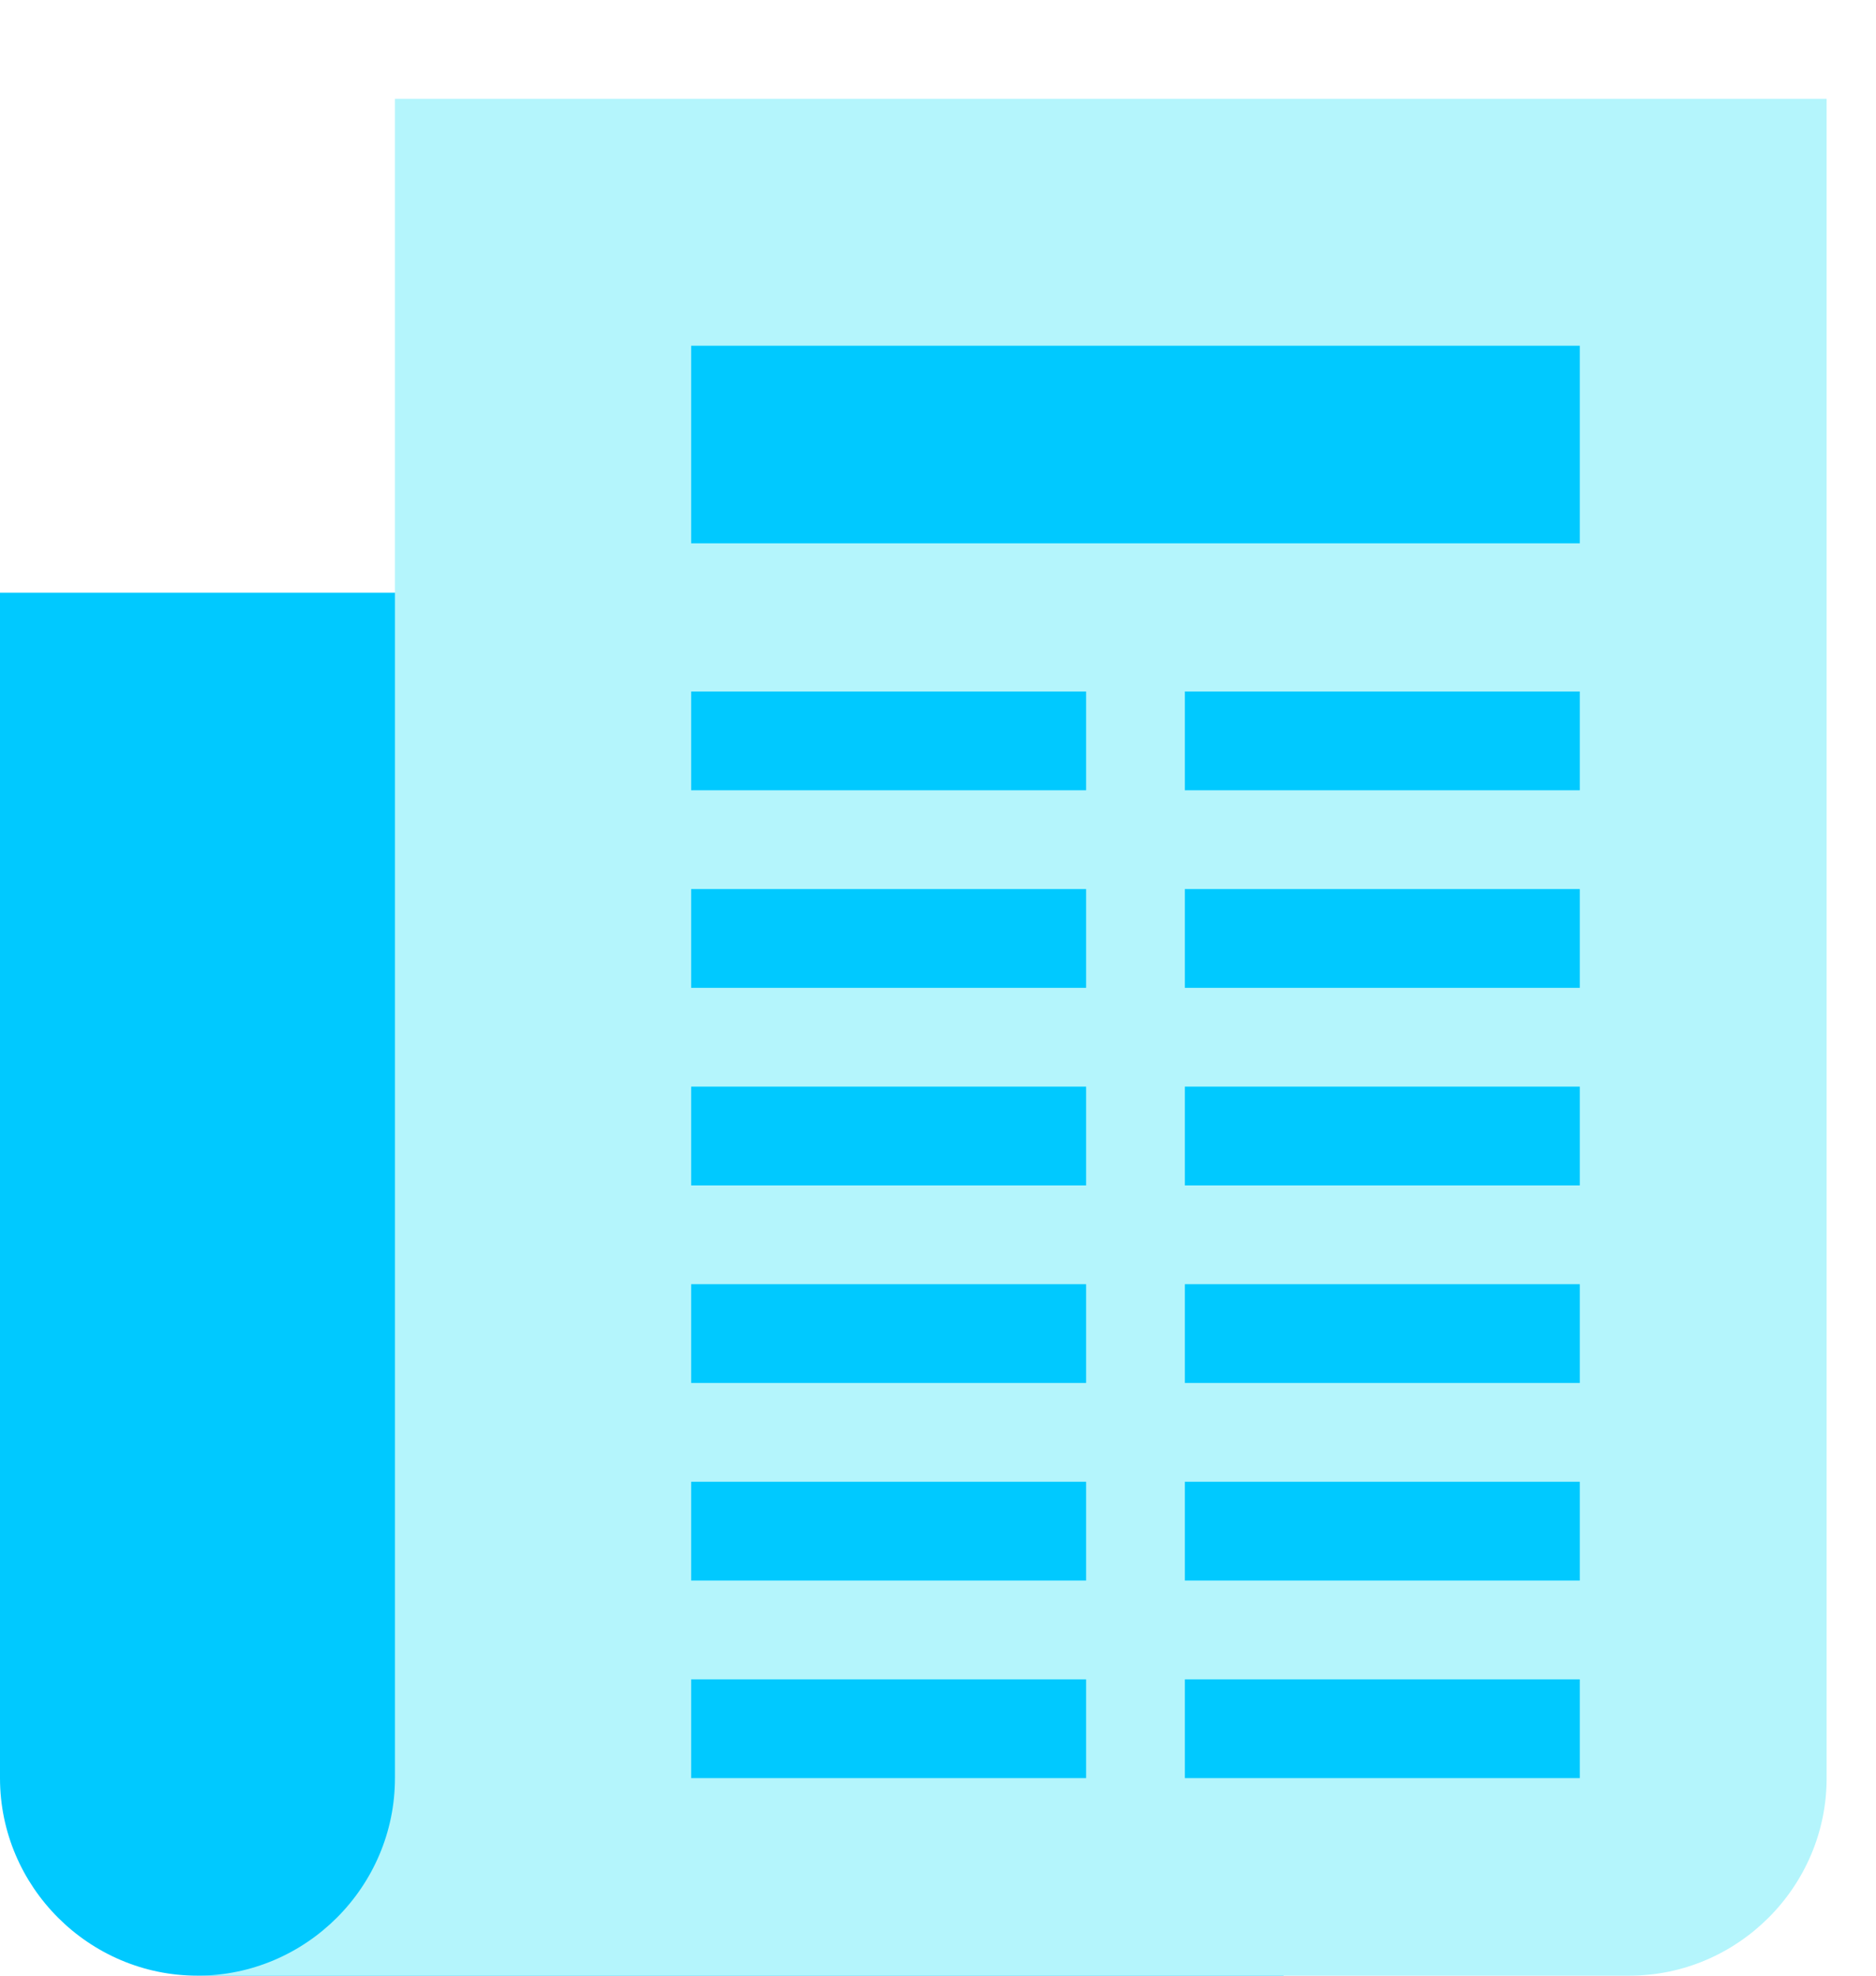 <?xml version="1.0" encoding="utf-8"?>
<!-- Generator: Adobe Illustrator 16.0.5, SVG Export Plug-In . SVG Version: 6.00 Build 0)  -->
<!DOCTYPE svg PUBLIC "-//W3C//DTD SVG 1.1//EN" "http://www.w3.org/Graphics/SVG/1.1/DTD/svg11.dtd">
<svg version="1.1" id="Layer_1" xmlns="http://www.w3.org/2000/svg" xmlns:xlink="http://www.w3.org/1999/xlink" x="0px" y="0px"
	 width="38px" height="40px" viewBox="0 0 38 40" enable-background="new 0 0 38 40" xml:space="preserve">
<path fill="#00C9FF" d="M26,12v28H4c-2.2,0-4-1.801-4-4V12H26z"/>
<path fill="#B4F5FC" d="M8,2v34c0,2.199-1.8,4-4,4h29c2.2,0,4-1.801,4-4V2H8z"/>
<rect x="14" y="7" fill="#00C9FF" width="18" height="4"/>
<rect x="14" y="14" fill="#00C9FF" width="8" height="2"/>
<rect x="24" y="14" fill="#00C9FF" width="8" height="2"/>
<rect x="14" y="18" fill="#00C9FF" width="8" height="2"/>
<rect x="24" y="18" fill="#00C9FF" width="8" height="2"/>
<rect x="14" y="22" fill="#00C9FF" width="8" height="2"/>
<rect x="24" y="22" fill="#00C9FF" width="8" height="2"/>
<rect x="14" y="26" fill="#00C9FF" width="8" height="2"/>
<rect x="24" y="26" fill="#00C9FF" width="8" height="2"/>
<rect x="14" y="30" fill="#00C9FF" width="8" height="2"/>
<rect x="24" y="30" fill="#00C9FF" width="8" height="2"/>
<rect x="14" y="34" fill="#00C9FF" width="8" height="2"/>
<rect x="24" y="34" fill="#00C9FF" width="8" height="2"/>
<g>
</g>
<g>
</g>
<g>
</g>
<g>
</g>
<g>
</g>
<g>
</g>
<g>
</g>
<g>
</g>
<g>
</g>
<g>
</g>
<g>
</g>
<g>
</g>
<g>
</g>
<g>
</g>
<g>
</g>
</svg>
